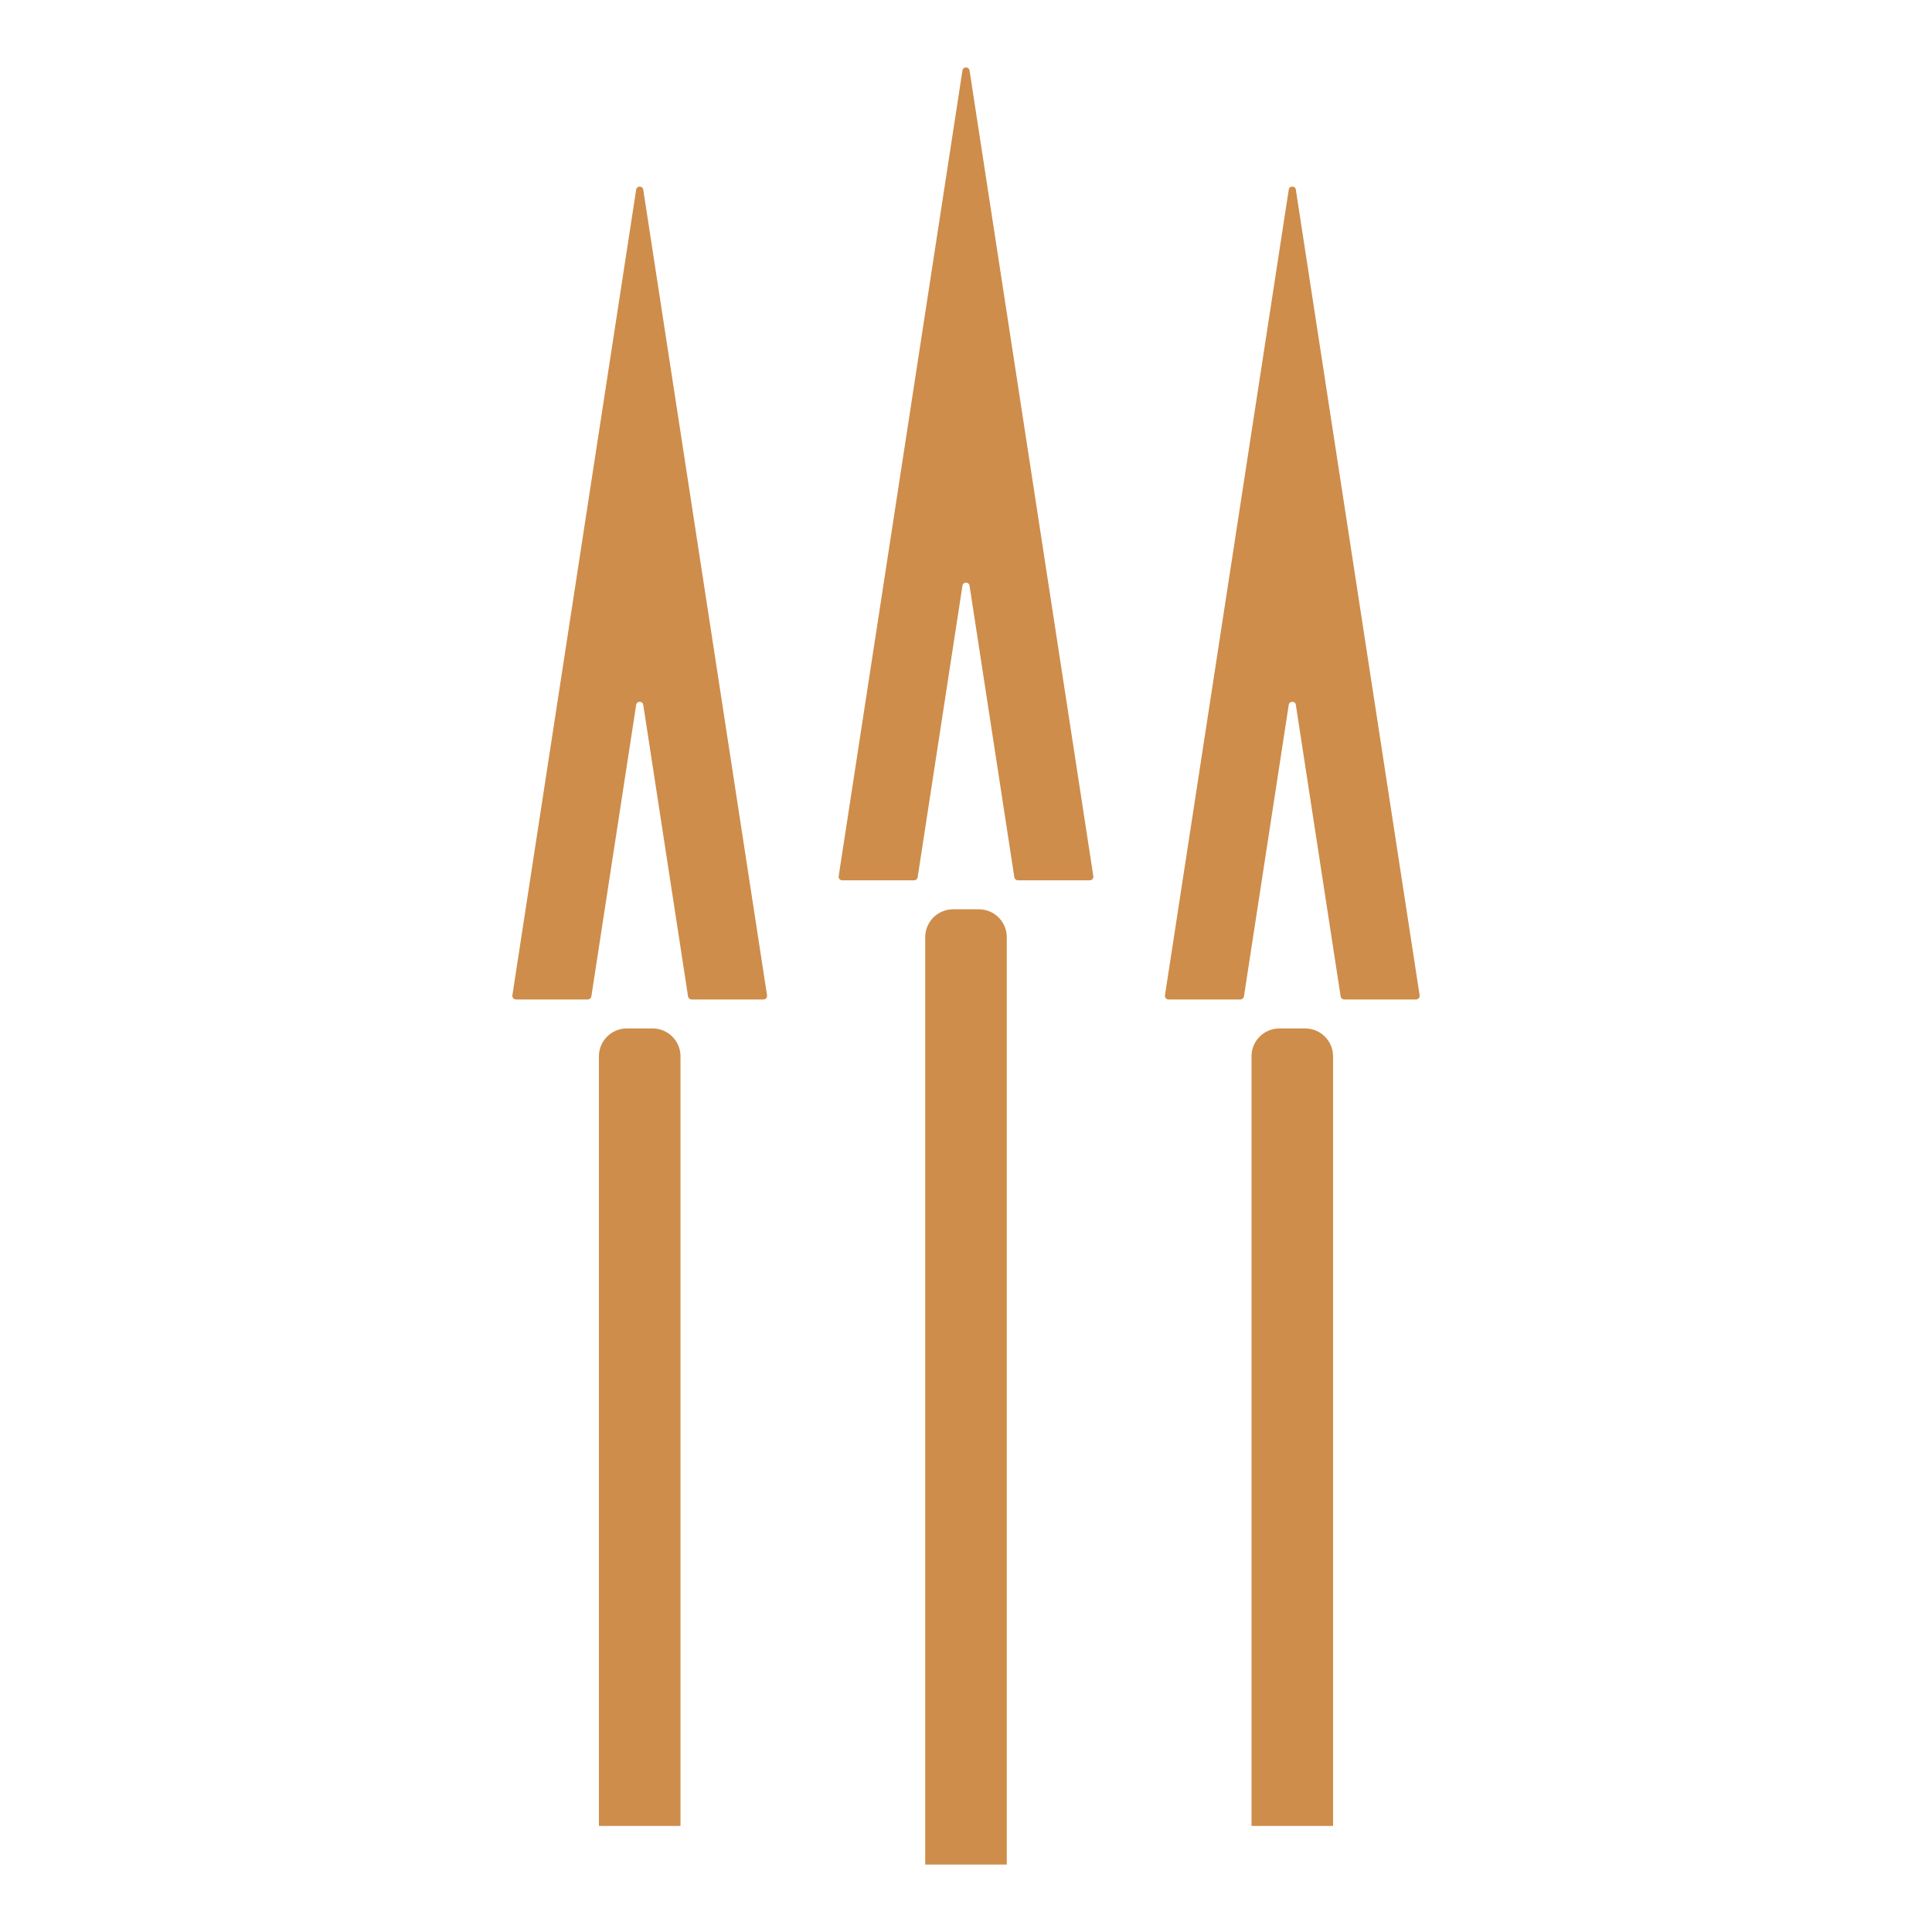 <?xml version="1.0" encoding="UTF-8" standalone="no"?>
<!DOCTYPE svg PUBLIC "-//W3C//DTD SVG 1.1//EN" "http://www.w3.org/Graphics/SVG/1.1/DTD/svg11.dtd">
<svg xmlns="http://www.w3.org/2000/svg" xmlns:xlink="http://www.w3.org/1999/xlink" version="1.1" width="300pt"
     height="300pt" viewBox="0 0 300 300">
    <g enable-background="new">
        <clipPath id="cp15">
            <path transform="matrix(1,0,0,-1,0,300)" d="M 0 300 L 300 300 L 300 0 L 0 0 Z "/>
        </clipPath>
        <g clip-path="url(#cp15)">
            <path transform="matrix(1,0,0,-1,156.333,289.529)"
                  d="M 0 0 L -12.666 0 L -12.666 144 C -12.666 146.394 -10.727 148.334 -8.333 148.334 L -4.333 148.334 C -1.939 148.334 0 146.394 0 144 Z "
                  fill="#CE8D4A"/>
            <path transform="matrix(1,0,0,-1,150.551,90.944)"
                  d="M 0 0 L 6.956 -45.279 C 6.998 -45.551 7.231 -45.752 7.507 -45.752 L 18.671 -45.752 C 19.012 -45.752 19.272 -45.447 19.221 -45.11 L 0 80 C -.097 80.63 -1.004 80.63 -1.102 80 L -20.322 -45.11 C -20.374 -45.447 -20.113 -45.752 -19.772 -45.752 L -8.607 -45.752 C -8.333 -45.752 -8.1 -45.551 -8.058 -45.279 L -1.102 0 C -1.004 .63 -.097 .63 0 0 "
                  fill="#CE8D4A"/>
            <path transform="matrix(1,0,0,-1,105.667,283.529)"
                  d="M 0 0 L -12.667 0 L -12.667 119.5 C -12.667 121.894 -10.727 123.834 -8.334 123.834 L -4.334 123.834 C -1.94 123.834 0 121.894 0 119.5 Z "
                  fill="#CE8D4A"/>
            <path transform="matrix(1,0,0,-1,99.884,109.444)"
                  d="M 0 0 L 6.956 -45.279 C 6.998 -45.551 7.231 -45.752 7.507 -45.752 L 18.671 -45.752 C 19.012 -45.752 19.272 -45.447 19.221 -45.11 L 0 80 C -.097 80.63 -1.004 80.63 -1.101 80 L -20.322 -45.11 C -20.374 -45.447 -20.113 -45.752 -19.771 -45.752 L -8.607 -45.752 C -8.333 -45.752 -8.099 -45.551 -8.058 -45.279 L -1.101 0 C -1.004 .63 -.097 .63 0 0 "
                  fill="#CE8D4A"/>
            <path transform="matrix(1,0,0,-1,207,283.529)"
                  d="M 0 0 L -12.667 0 L -12.667 119.5 C -12.667 121.894 -10.727 123.834 -8.333 123.834 L -4.333 123.834 C -1.94 123.834 0 121.894 0 119.5 Z "
                  fill="#CE8D4A"/>
            <path transform="matrix(1,0,0,-1,201.217,109.444)"
                  d="M 0 0 L 6.957 -45.279 C 6.998 -45.551 7.232 -45.752 7.507 -45.752 L 18.671 -45.752 C 19.013 -45.752 19.273 -45.447 19.222 -45.11 L 0 80 C -.097 80.63 -1.004 80.63 -1.101 80 L -20.321 -45.11 C -20.373 -45.447 -20.112 -45.752 -19.771 -45.752 L -8.607 -45.752 C -8.332 -45.752 -8.099 -45.551 -8.057 -45.279 L -1.101 0 C -1.004 .63 -.097 .63 0 0 "
                  fill="#CE8D4A"/>
        </g>
    </g>
</svg>
